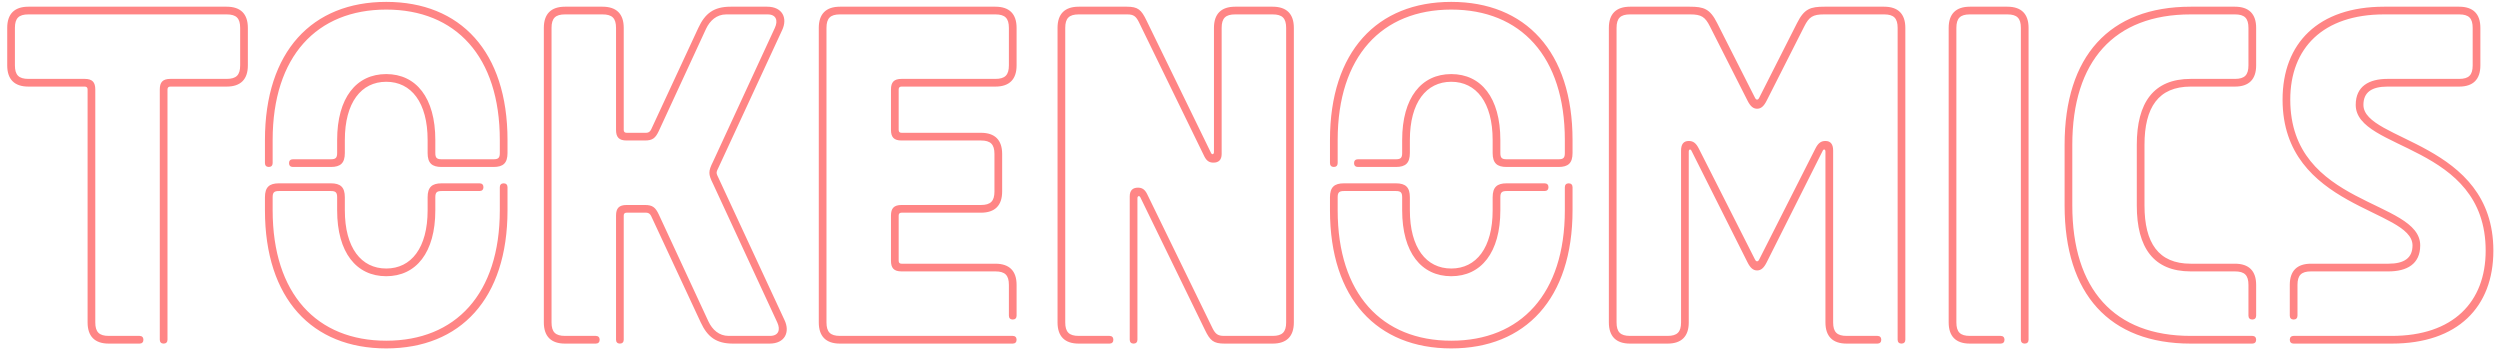 <svg width="187" height="27" viewBox="0 0 187 27" fill="none" xmlns="http://www.w3.org/2000/svg">
<path d="M6.552 24.117V6.693C6.552 6.549 6.48 6.477 6.336 6.477H2.124C1.08 6.477 0.54 5.937 0.54 4.893V2.085C0.54 1.041 1.08 0.501 2.124 0.501H16.956C18 0.501 18.54 1.041 18.54 2.085V4.893C18.54 5.937 18 6.477 16.956 6.477H12.744C12.6 6.477 12.528 6.549 12.528 6.693V25.413C12.528 25.593 12.42 25.701 12.24 25.701C12.06 25.701 11.952 25.593 11.952 25.413V6.693C11.952 6.153 12.168 5.901 12.744 5.901H16.956C17.676 5.901 17.964 5.613 17.964 4.893V2.085C17.964 1.365 17.676 1.077 16.956 1.077H2.124C1.404 1.077 1.116 1.365 1.116 2.085V4.893C1.116 5.613 1.404 5.901 2.124 5.901H6.336C6.912 5.901 7.128 6.153 7.128 6.693V24.117C7.128 24.837 7.416 25.125 8.136 25.125H10.44C10.62 25.125 10.728 25.233 10.728 25.413C10.728 25.593 10.62 25.701 10.44 25.701H8.136C7.092 25.701 6.552 25.161 6.552 24.117ZM25.794 10.473V11.445C25.794 12.201 25.47 12.489 24.75 12.489H21.906C21.726 12.489 21.618 12.381 21.618 12.201C21.618 12.021 21.726 11.913 21.906 11.913H24.75C25.11 11.913 25.218 11.805 25.218 11.445V10.473C25.218 7.305 26.658 5.541 28.89 5.541C31.122 5.541 32.562 7.305 32.562 10.473V11.445C32.562 11.805 32.67 11.913 33.03 11.913H36.918C37.278 11.913 37.386 11.805 37.386 11.445V10.473C37.386 4.209 34.074 0.717 28.89 0.717C23.706 0.717 20.394 4.209 20.394 10.473V12.201C20.394 12.381 20.286 12.489 20.106 12.489C19.926 12.489 19.818 12.381 19.818 12.201V10.473C19.818 3.849 23.346 0.141 28.89 0.141C34.434 0.141 37.962 3.849 37.962 10.473V11.445C37.962 12.201 37.638 12.489 36.918 12.489H33.03C32.31 12.489 31.986 12.201 31.986 11.445V10.473C31.986 7.665 30.762 6.117 28.89 6.117C27.018 6.117 25.794 7.665 25.794 10.473ZM31.986 15.729V14.757C31.986 14.001 32.31 13.713 33.03 13.713H35.874C36.054 13.713 36.162 13.821 36.162 14.001C36.162 14.181 36.054 14.289 35.874 14.289H33.03C32.67 14.289 32.562 14.397 32.562 14.757V15.729C32.562 18.897 31.122 20.661 28.89 20.661C26.658 20.661 25.218 18.897 25.218 15.729V14.757C25.218 14.397 25.11 14.289 24.75 14.289H20.862C20.502 14.289 20.394 14.397 20.394 14.757V15.729C20.394 21.993 23.706 25.485 28.89 25.485C34.074 25.485 37.386 21.993 37.386 15.729V14.001C37.386 13.821 37.494 13.713 37.674 13.713C37.854 13.713 37.962 13.821 37.962 14.001V15.729C37.962 22.353 34.434 26.061 28.89 26.061C23.346 26.061 19.818 22.353 19.818 15.729V14.757C19.818 14.001 20.142 13.713 20.862 13.713H24.75C25.47 13.713 25.794 14.001 25.794 14.757V15.729C25.794 18.537 27.018 20.085 28.89 20.085C30.762 20.085 31.986 18.537 31.986 15.729ZM53.747 13.317L58.679 23.937C59.111 24.837 58.715 25.701 57.563 25.701H54.827C53.567 25.701 52.919 25.197 52.415 24.117L48.707 16.161C48.635 16.017 48.527 15.909 48.347 15.909H46.871C46.727 15.909 46.655 15.981 46.655 16.125V25.413C46.655 25.593 46.547 25.701 46.367 25.701C46.187 25.701 46.079 25.593 46.079 25.413V16.125C46.079 15.585 46.295 15.333 46.871 15.333H48.239C48.815 15.333 49.031 15.513 49.283 16.053L52.991 24.045C53.279 24.657 53.783 25.125 54.503 25.125H57.599C58.247 25.125 58.391 24.657 58.139 24.117L53.351 13.785C53.135 13.353 53.063 13.137 53.063 12.921C53.063 12.705 53.135 12.489 53.351 12.057L57.959 2.085C58.211 1.545 58.067 1.077 57.419 1.077H54.323C53.603 1.077 53.099 1.545 52.811 2.157L49.283 9.789C49.031 10.329 48.815 10.509 48.239 10.509H46.871C46.295 10.509 46.079 10.257 46.079 9.717V2.085C46.079 1.365 45.791 1.077 45.071 1.077H42.263C41.543 1.077 41.255 1.365 41.255 2.085V24.117C41.255 24.837 41.543 25.125 42.263 25.125H44.567C44.747 25.125 44.855 25.233 44.855 25.413C44.855 25.593 44.747 25.701 44.567 25.701H42.263C41.219 25.701 40.679 25.161 40.679 24.117V2.085C40.679 1.041 41.219 0.501 42.263 0.501H45.071C46.115 0.501 46.655 1.041 46.655 2.085V9.717C46.655 9.861 46.727 9.933 46.871 9.933H48.347C48.527 9.933 48.635 9.825 48.707 9.681L52.235 2.085C52.739 1.005 53.387 0.501 54.647 0.501H57.383C58.535 0.501 58.931 1.365 58.499 2.265L53.747 12.525C53.675 12.669 53.603 12.813 53.603 12.921C53.603 13.029 53.675 13.173 53.747 13.317ZM75.465 23.613V21.309C75.465 20.589 75.177 20.301 74.457 20.301H67.437C66.861 20.301 66.645 20.049 66.645 19.509V16.125C66.645 15.585 66.861 15.333 67.437 15.333H73.377C74.097 15.333 74.385 15.045 74.385 14.325V11.517C74.385 10.797 74.097 10.509 73.377 10.509H67.437C66.861 10.509 66.645 10.257 66.645 9.717V6.693C66.645 6.153 66.861 5.901 67.437 5.901H74.457C75.177 5.901 75.465 5.613 75.465 4.893V2.085C75.465 1.365 75.177 1.077 74.457 1.077H62.829C62.109 1.077 61.821 1.365 61.821 2.085V24.117C61.821 24.837 62.109 25.125 62.829 25.125H75.753C75.933 25.125 76.041 25.233 76.041 25.413C76.041 25.593 75.933 25.701 75.753 25.701H62.829C61.785 25.701 61.245 25.161 61.245 24.117V2.085C61.245 1.041 61.785 0.501 62.829 0.501H74.457C75.501 0.501 76.041 1.041 76.041 2.085V4.893C76.041 5.937 75.501 6.477 74.457 6.477H67.437C67.293 6.477 67.221 6.549 67.221 6.693V9.717C67.221 9.861 67.293 9.933 67.437 9.933H73.377C74.421 9.933 74.961 10.473 74.961 11.517V14.325C74.961 15.369 74.421 15.909 73.377 15.909H67.437C67.293 15.909 67.221 15.981 67.221 16.125V19.509C67.221 19.653 67.293 19.725 67.437 19.725H74.457C75.501 19.725 76.041 20.265 76.041 21.309V23.613C76.041 23.793 75.933 23.901 75.753 23.901C75.573 23.901 75.465 23.793 75.465 23.613ZM79.104 24.117V2.085C79.104 1.041 79.644 0.501 80.688 0.501H84.288C85.116 0.501 85.368 0.717 85.764 1.545L90.588 11.445C90.66 11.589 90.804 11.553 90.804 11.373V2.085C90.804 1.041 91.344 0.501 92.388 0.501H95.196C96.24 0.501 96.78 1.041 96.78 2.085V24.117C96.78 25.161 96.24 25.701 95.196 25.701H91.596C90.768 25.701 90.516 25.485 90.12 24.657L85.296 14.757C85.224 14.613 85.08 14.649 85.08 14.829V25.413C85.08 25.593 84.972 25.701 84.792 25.701C84.612 25.701 84.504 25.593 84.504 25.413V14.685C84.504 14.217 84.756 14.037 85.116 14.037C85.404 14.037 85.62 14.145 85.8 14.505L90.696 24.549C90.912 24.981 91.092 25.125 91.56 25.125H95.196C95.916 25.125 96.204 24.837 96.204 24.117V2.085C96.204 1.365 95.916 1.077 95.196 1.077H92.388C91.668 1.077 91.38 1.365 91.38 2.085V11.517C91.38 11.985 91.128 12.165 90.768 12.165C90.48 12.165 90.264 12.057 90.084 11.697L85.188 1.653C84.972 1.221 84.792 1.077 84.324 1.077H80.688C79.968 1.077 79.68 1.365 79.68 2.085V24.117C79.68 24.837 79.968 25.125 80.688 25.125H82.992C83.172 25.125 83.28 25.233 83.28 25.413C83.28 25.593 83.172 25.701 82.992 25.701H80.688C79.644 25.701 79.104 25.161 79.104 24.117ZM105.458 10.473V11.445C105.458 12.201 105.134 12.489 104.414 12.489H101.57C101.39 12.489 101.282 12.381 101.282 12.201C101.282 12.021 101.39 11.913 101.57 11.913H104.414C104.774 11.913 104.882 11.805 104.882 11.445V10.473C104.882 7.305 106.322 5.541 108.554 5.541C110.786 5.541 112.226 7.305 112.226 10.473V11.445C112.226 11.805 112.334 11.913 112.694 11.913H116.582C116.942 11.913 117.05 11.805 117.05 11.445V10.473C117.05 4.209 113.738 0.717 108.554 0.717C103.37 0.717 100.058 4.209 100.058 10.473V12.201C100.058 12.381 99.95 12.489 99.77 12.489C99.59 12.489 99.482 12.381 99.482 12.201V10.473C99.482 3.849 103.01 0.141 108.554 0.141C114.098 0.141 117.626 3.849 117.626 10.473V11.445C117.626 12.201 117.302 12.489 116.582 12.489H112.694C111.974 12.489 111.65 12.201 111.65 11.445V10.473C111.65 7.665 110.426 6.117 108.554 6.117C106.682 6.117 105.458 7.665 105.458 10.473ZM111.65 15.729V14.757C111.65 14.001 111.974 13.713 112.694 13.713H115.538C115.718 13.713 115.826 13.821 115.826 14.001C115.826 14.181 115.718 14.289 115.538 14.289H112.694C112.334 14.289 112.226 14.397 112.226 14.757V15.729C112.226 18.897 110.786 20.661 108.554 20.661C106.322 20.661 104.882 18.897 104.882 15.729V14.757C104.882 14.397 104.774 14.289 104.414 14.289H100.526C100.166 14.289 100.058 14.397 100.058 14.757V15.729C100.058 21.993 103.37 25.485 108.554 25.485C113.738 25.485 117.05 21.993 117.05 15.729V14.001C117.05 13.821 117.158 13.713 117.338 13.713C117.518 13.713 117.626 13.821 117.626 14.001V15.729C117.626 22.353 114.098 26.061 108.554 26.061C103.01 26.061 99.482 22.353 99.482 15.729V14.757C99.482 14.001 99.806 13.713 100.526 13.713H104.414C105.134 13.713 105.458 14.001 105.458 14.757V15.729C105.458 18.537 106.682 20.085 108.554 20.085C110.426 20.085 111.65 18.537 111.65 15.729ZM124.735 25.701H121.927C120.883 25.701 120.343 25.161 120.343 24.117V2.085C120.343 1.041 120.883 0.501 121.927 0.501H126.391C127.435 0.501 127.903 0.645 128.443 1.725L131.251 7.269C131.323 7.413 131.359 7.449 131.431 7.449C131.503 7.449 131.539 7.413 131.611 7.269L134.419 1.725C134.959 0.645 135.427 0.501 136.471 0.501H140.935C141.979 0.501 142.519 1.041 142.519 2.085V25.413C142.519 25.593 142.411 25.701 142.231 25.701C142.051 25.701 141.943 25.593 141.943 25.413V2.085C141.943 1.365 141.655 1.077 140.935 1.077H136.435C135.607 1.077 135.319 1.257 134.959 1.977L132.151 7.521C131.935 7.953 131.719 8.133 131.431 8.133C131.143 8.133 130.927 7.953 130.711 7.521L127.903 1.977C127.543 1.257 127.255 1.077 126.427 1.077H121.927C121.207 1.077 120.919 1.365 120.919 2.085V24.117C120.919 24.837 121.207 25.125 121.927 25.125H124.735C125.455 25.125 125.743 24.837 125.743 24.117V11.265C125.743 10.797 125.923 10.545 126.319 10.545C126.643 10.545 126.859 10.689 127.075 11.121L131.251 19.365C131.323 19.509 131.359 19.545 131.431 19.545C131.503 19.545 131.539 19.509 131.611 19.365L135.787 11.121C136.003 10.689 136.219 10.545 136.543 10.545C136.939 10.545 137.119 10.797 137.119 11.265V24.117C137.119 24.837 137.407 25.125 138.127 25.125H140.431C140.611 25.125 140.719 25.233 140.719 25.413C140.719 25.593 140.611 25.701 140.431 25.701H138.127C137.083 25.701 136.543 25.161 136.543 24.117V11.337C136.543 11.157 136.399 11.121 136.327 11.301L132.151 19.617C131.935 20.049 131.719 20.229 131.431 20.229C131.143 20.229 130.927 20.049 130.711 19.617L126.535 11.301C126.463 11.121 126.319 11.157 126.319 11.337V24.117C126.319 25.161 125.779 25.701 124.735 25.701ZM145.761 24.117V2.085C145.761 1.041 146.301 0.501 147.345 0.501H150.153C151.197 0.501 151.737 1.041 151.737 2.085V25.413C151.737 25.593 151.629 25.701 151.449 25.701C151.269 25.701 151.161 25.593 151.161 25.413V2.085C151.161 1.365 150.873 1.077 150.153 1.077H147.345C146.625 1.077 146.337 1.365 146.337 2.085V24.117C146.337 24.837 146.625 25.125 147.345 25.125H149.649C149.829 25.125 149.937 25.233 149.937 25.413C149.937 25.593 149.829 25.701 149.649 25.701H147.345C146.301 25.701 145.761 25.161 145.761 24.117ZM163.864 25.125H168.472C168.652 25.125 168.76 25.233 168.76 25.413C168.76 25.593 168.652 25.701 168.472 25.701H163.864C157.78 25.701 154.432 21.993 154.432 15.369V10.833C154.432 4.209 157.78 0.501 163.864 0.501H167.176C168.22 0.501 168.76 1.041 168.76 2.085V4.893C168.76 5.937 168.22 6.477 167.176 6.477H163.864C161.452 6.477 160.408 8.025 160.408 10.833V15.369C160.408 18.177 161.452 19.725 163.864 19.725H167.176C168.22 19.725 168.76 20.265 168.76 21.309V23.613C168.76 23.793 168.652 23.901 168.472 23.901C168.292 23.901 168.184 23.793 168.184 23.613V21.309C168.184 20.589 167.896 20.301 167.176 20.301H163.864C161.092 20.301 159.832 18.537 159.832 15.369V10.833C159.832 7.665 161.092 5.901 163.864 5.901H167.176C167.896 5.901 168.184 5.613 168.184 4.893V2.085C168.184 1.365 167.896 1.077 167.176 1.077H163.864C158.14 1.077 155.008 4.569 155.008 10.833V15.369C155.008 21.633 158.14 25.125 163.864 25.125ZM171.276 23.613V21.309C171.276 20.265 171.816 19.725 172.86 19.725H178.656C179.844 19.725 180.456 19.293 180.456 18.357C180.456 15.621 170.736 15.621 170.736 7.449C170.736 3.237 173.4 0.501 178.332 0.501H183.948C184.992 0.501 185.532 1.041 185.532 2.085V4.893C185.532 5.937 184.992 6.477 183.948 6.477H178.584C177.396 6.477 176.784 6.909 176.784 7.845C176.784 10.581 186.504 10.581 186.504 18.753C186.504 22.965 183.84 25.701 178.908 25.701H171.564C171.384 25.701 171.276 25.593 171.276 25.413C171.276 25.233 171.384 25.125 171.564 25.125H178.908C183.48 25.125 185.928 22.605 185.928 18.753C185.928 10.725 176.208 11.301 176.208 7.845C176.208 6.441 177.216 5.901 178.584 5.901H183.948C184.668 5.901 184.956 5.613 184.956 4.893V2.085C184.956 1.365 184.668 1.077 183.948 1.077H178.332C173.76 1.077 171.312 3.597 171.312 7.449C171.312 15.477 181.032 14.901 181.032 18.357C181.032 19.761 180.024 20.301 178.656 20.301H172.86C172.14 20.301 171.852 20.589 171.852 21.309V23.613C171.852 23.793 171.744 23.901 171.564 23.901C171.384 23.901 171.276 23.793 171.276 23.613Z" fill="#FF8585"/>
</svg>
